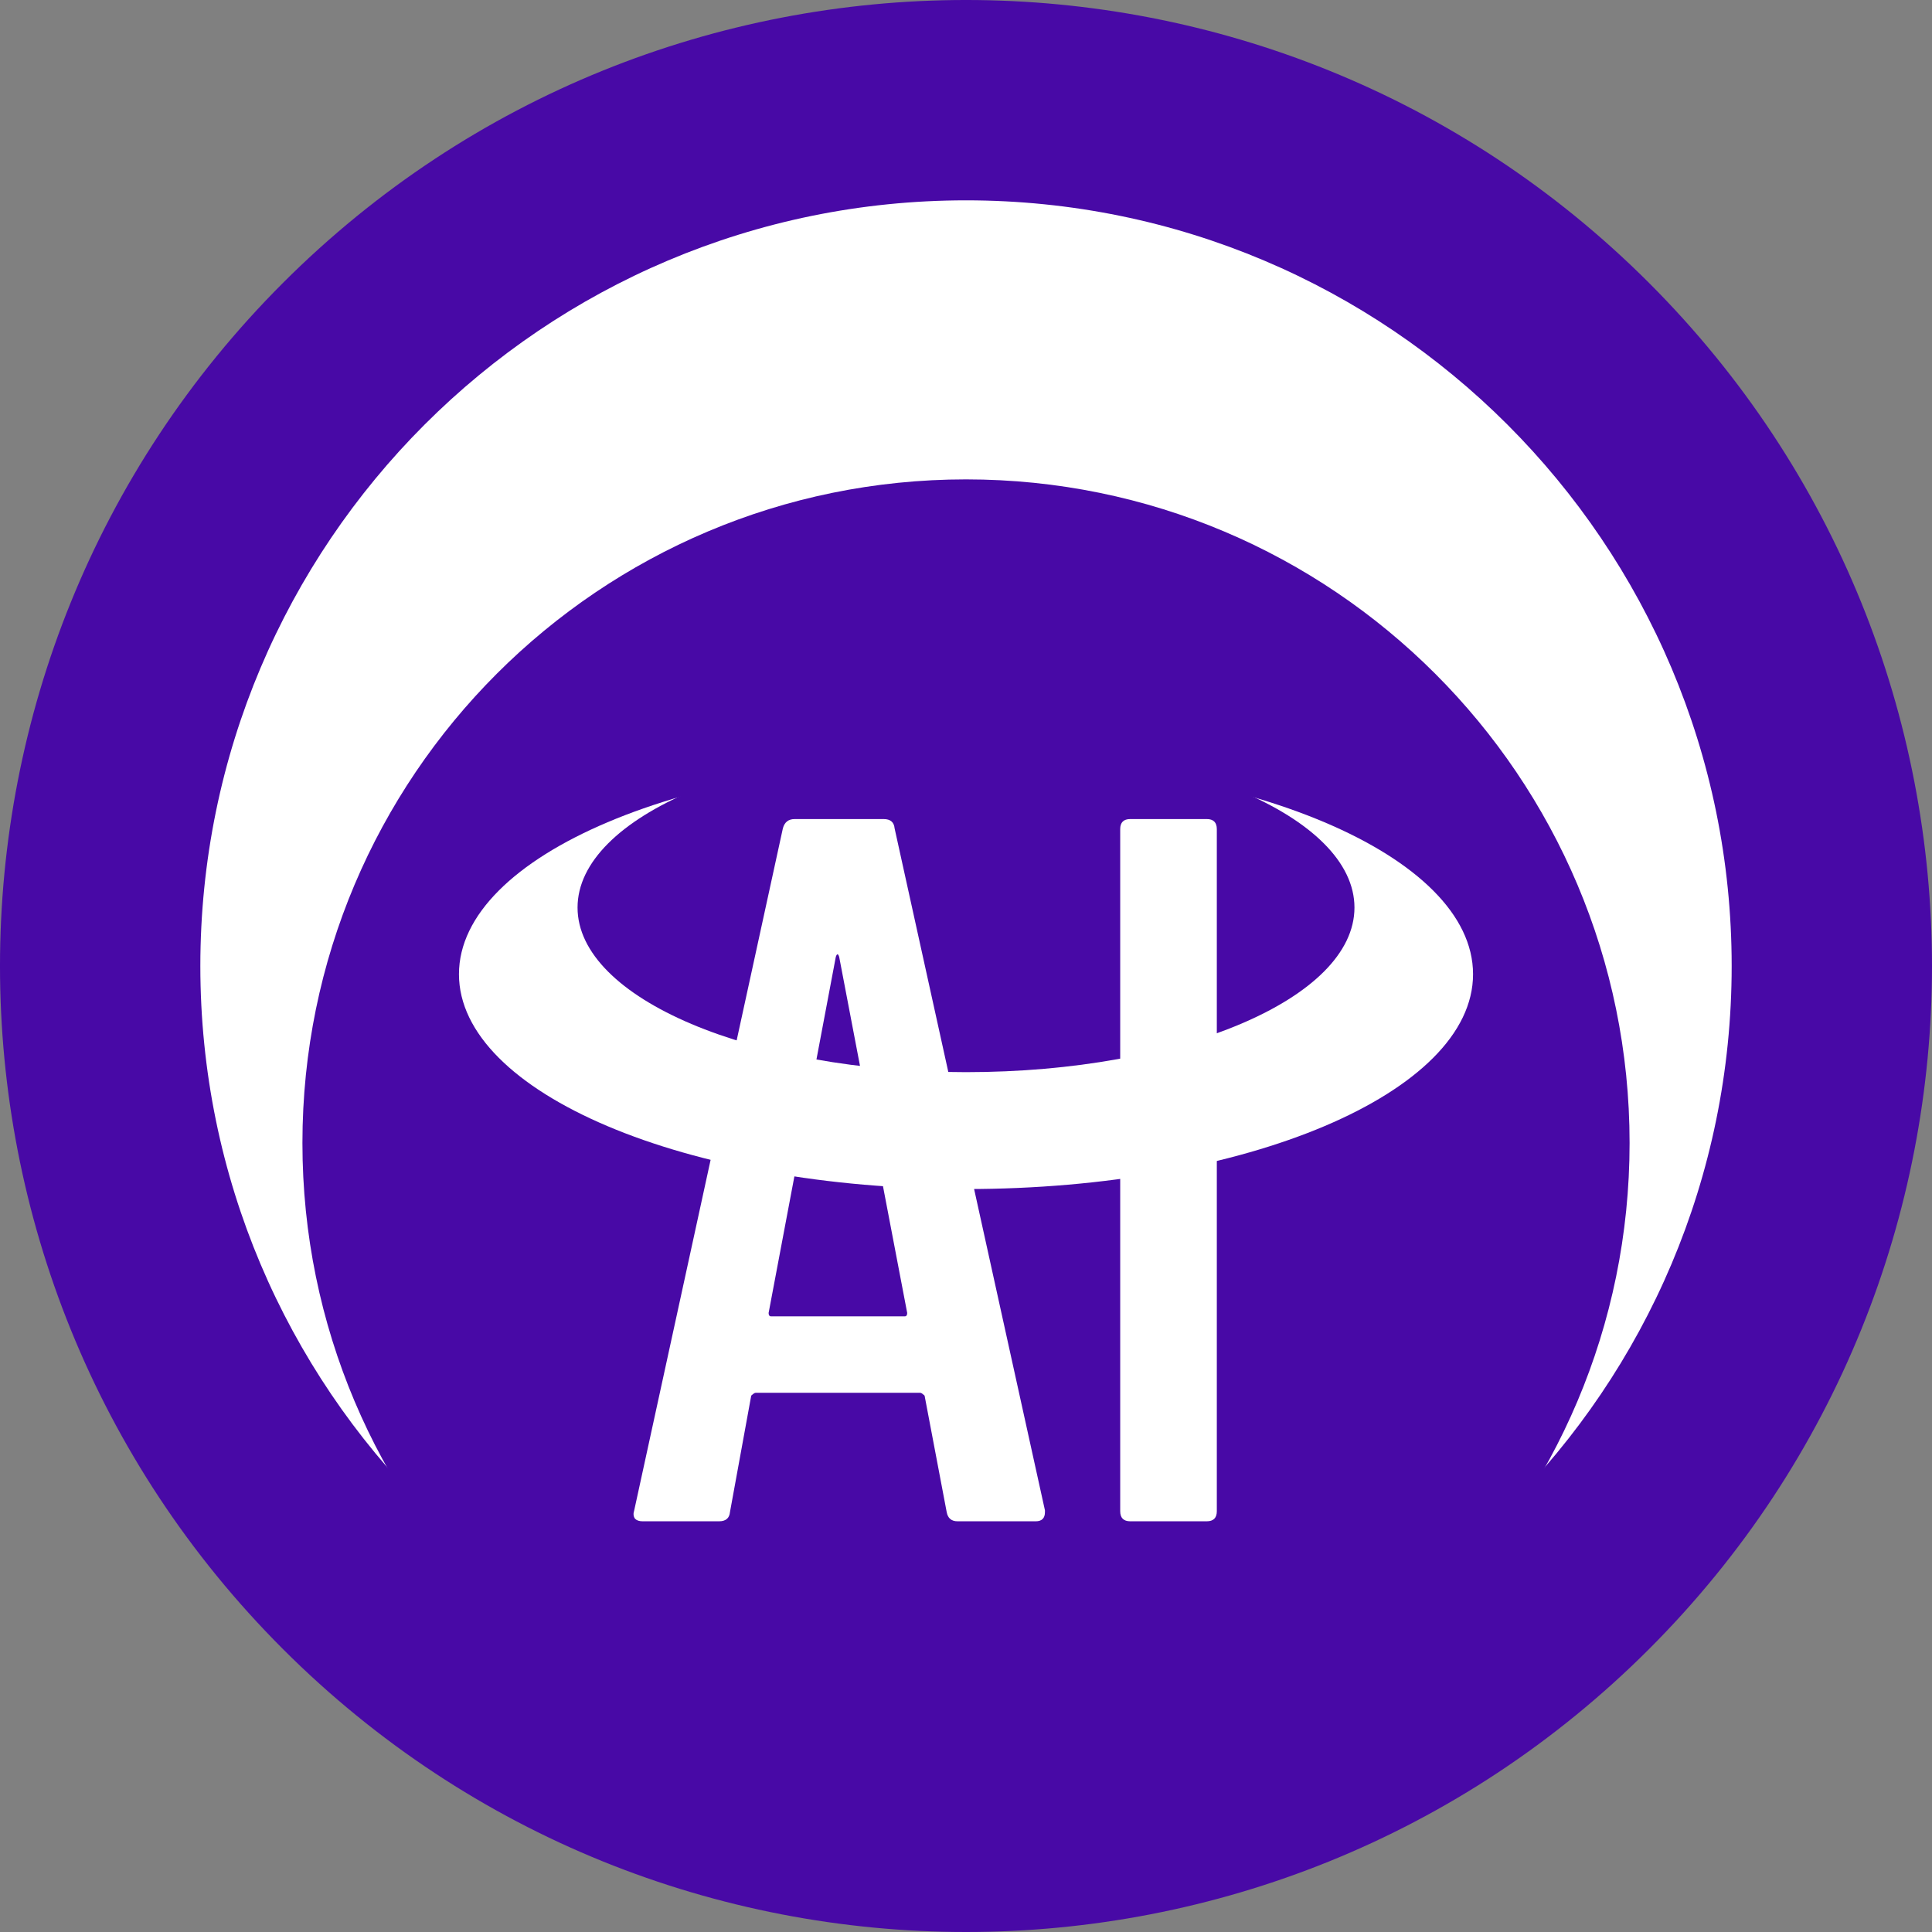<svg version="1.1" xmlns="http://www.w3.org/2000/svg" xmlns:xlink="http://www.w3.org/1999/xlink" width="141.935" height="141.935" viewBox="0,0,141.935,141.935"><rect x="0" y="0" width="141.935" height="141.935" fill="#808080" stroke="none"/><g transform="translate(-169.032,-109.032)"><g data-paper-data="{&quot;isPaintingLayer&quot;:true}" fill-rule="nonzero" stroke="none" stroke-linejoin="miter" stroke-miterlimit="10" stroke-dasharray="" stroke-dashoffset="0" style="mix-blend-mode: normal"><path d="M189.818,129.818c27.715,-27.715 72.649,-27.715 100.363,0c27.715,27.715 27.715,72.649 0,100.363c-27.715,27.715 -72.649,27.715 -100.363,0c-27.715,-27.715 -27.715,-72.649 0,-100.363z" fill="#4809a6" stroke-width="NaN" stroke-linecap="butt"/><path d="M183.75,180c0,-31.066 25.184,-56.25 56.25,-56.25c31.066,0 56.25,25.184 56.25,56.25c0,31.066 -25.184,56.25 -56.25,56.25c-31.066,0 -56.25,-25.184 -56.25,-56.25z" fill="#ffffff" stroke-width="0" stroke-linecap="butt"/><path d="M191.25,193c0,-26.924 21.826,-48.75 48.75,-48.75c26.924,0 48.75,21.826 48.75,48.75c0,26.924 -21.826,48.75 -48.75,48.75c-26.924,0 -48.75,-21.826 -48.75,-48.75z" fill="#4809a6" stroke-width="0" stroke-linecap="butt"/><path d="M240,164.818c20.573,0 37.25,7.067 37.25,15.784c0,8.717 -16.677,15.784 -37.25,15.784c-20.573,0 -37.25,-7.067 -37.25,-15.784c0,-8.717 16.677,-15.784 37.25,-15.784z" data-paper-data="{&quot;index&quot;:null}" fill="#ffffff" stroke-width="0" stroke-linecap="butt"/><path d="M240,163.614c15.761,0 28.538,5.414 28.538,12.092c0,6.678 -12.777,12.092 -28.538,12.092c-15.761,0 -28.538,-5.414 -28.538,-12.092c0,-6.678 12.777,-12.092 28.538,-12.092z" data-paper-data="{&quot;index&quot;:null}" fill="#4809a6" stroke-width="0" stroke-linecap="butt"/><path d="M239.382,220.794c-0.453,0 -0.72,-0.226 -0.802,-0.679l-1.604,-8.454c0,-0.082 -0.041,-0.144 -0.123,-0.185c-0.082,-0.082 -0.165,-0.123 -0.247,-0.123h-12.033c-0.082,0 -0.165,0.041 -0.247,0.123c-0.082,0.041 -0.123,0.103 -0.123,0.185l-1.543,8.454c-0.041,0.453 -0.309,0.679 -0.802,0.679h-5.616c-0.247,0 -0.432,-0.062 -0.555,-0.185c-0.123,-0.165 -0.144,-0.37 -0.062,-0.617l10.922,-50.108c0.123,-0.453 0.411,-0.679 0.864,-0.679h6.541c0.494,0 0.761,0.226 0.802,0.679l11.046,50.108v0.123c0,0.453 -0.226,0.679 -0.679,0.679zM225.498,205.491c0,0.165 0.062,0.247 0.185,0.247h9.812c0.123,0 0.185,-0.082 0.185,-0.247l-4.998,-26.165c-0.041,-0.123 -0.082,-0.185 -0.123,-0.185c-0.041,0 -0.082,0.062 -0.123,0.185zM252.069,220.794c-0.494,0 -0.741,-0.247 -0.741,-0.741v-50.108c0,-0.494 0.247,-0.741 0.741,-0.741h5.616c0.494,0 0.741,0.247 0.741,0.741v50.108c0,0.494 -0.247,0.741 -0.741,0.741z" fill="#ffffff" stroke-width="1" stroke-linecap="square"/></g></g></svg>